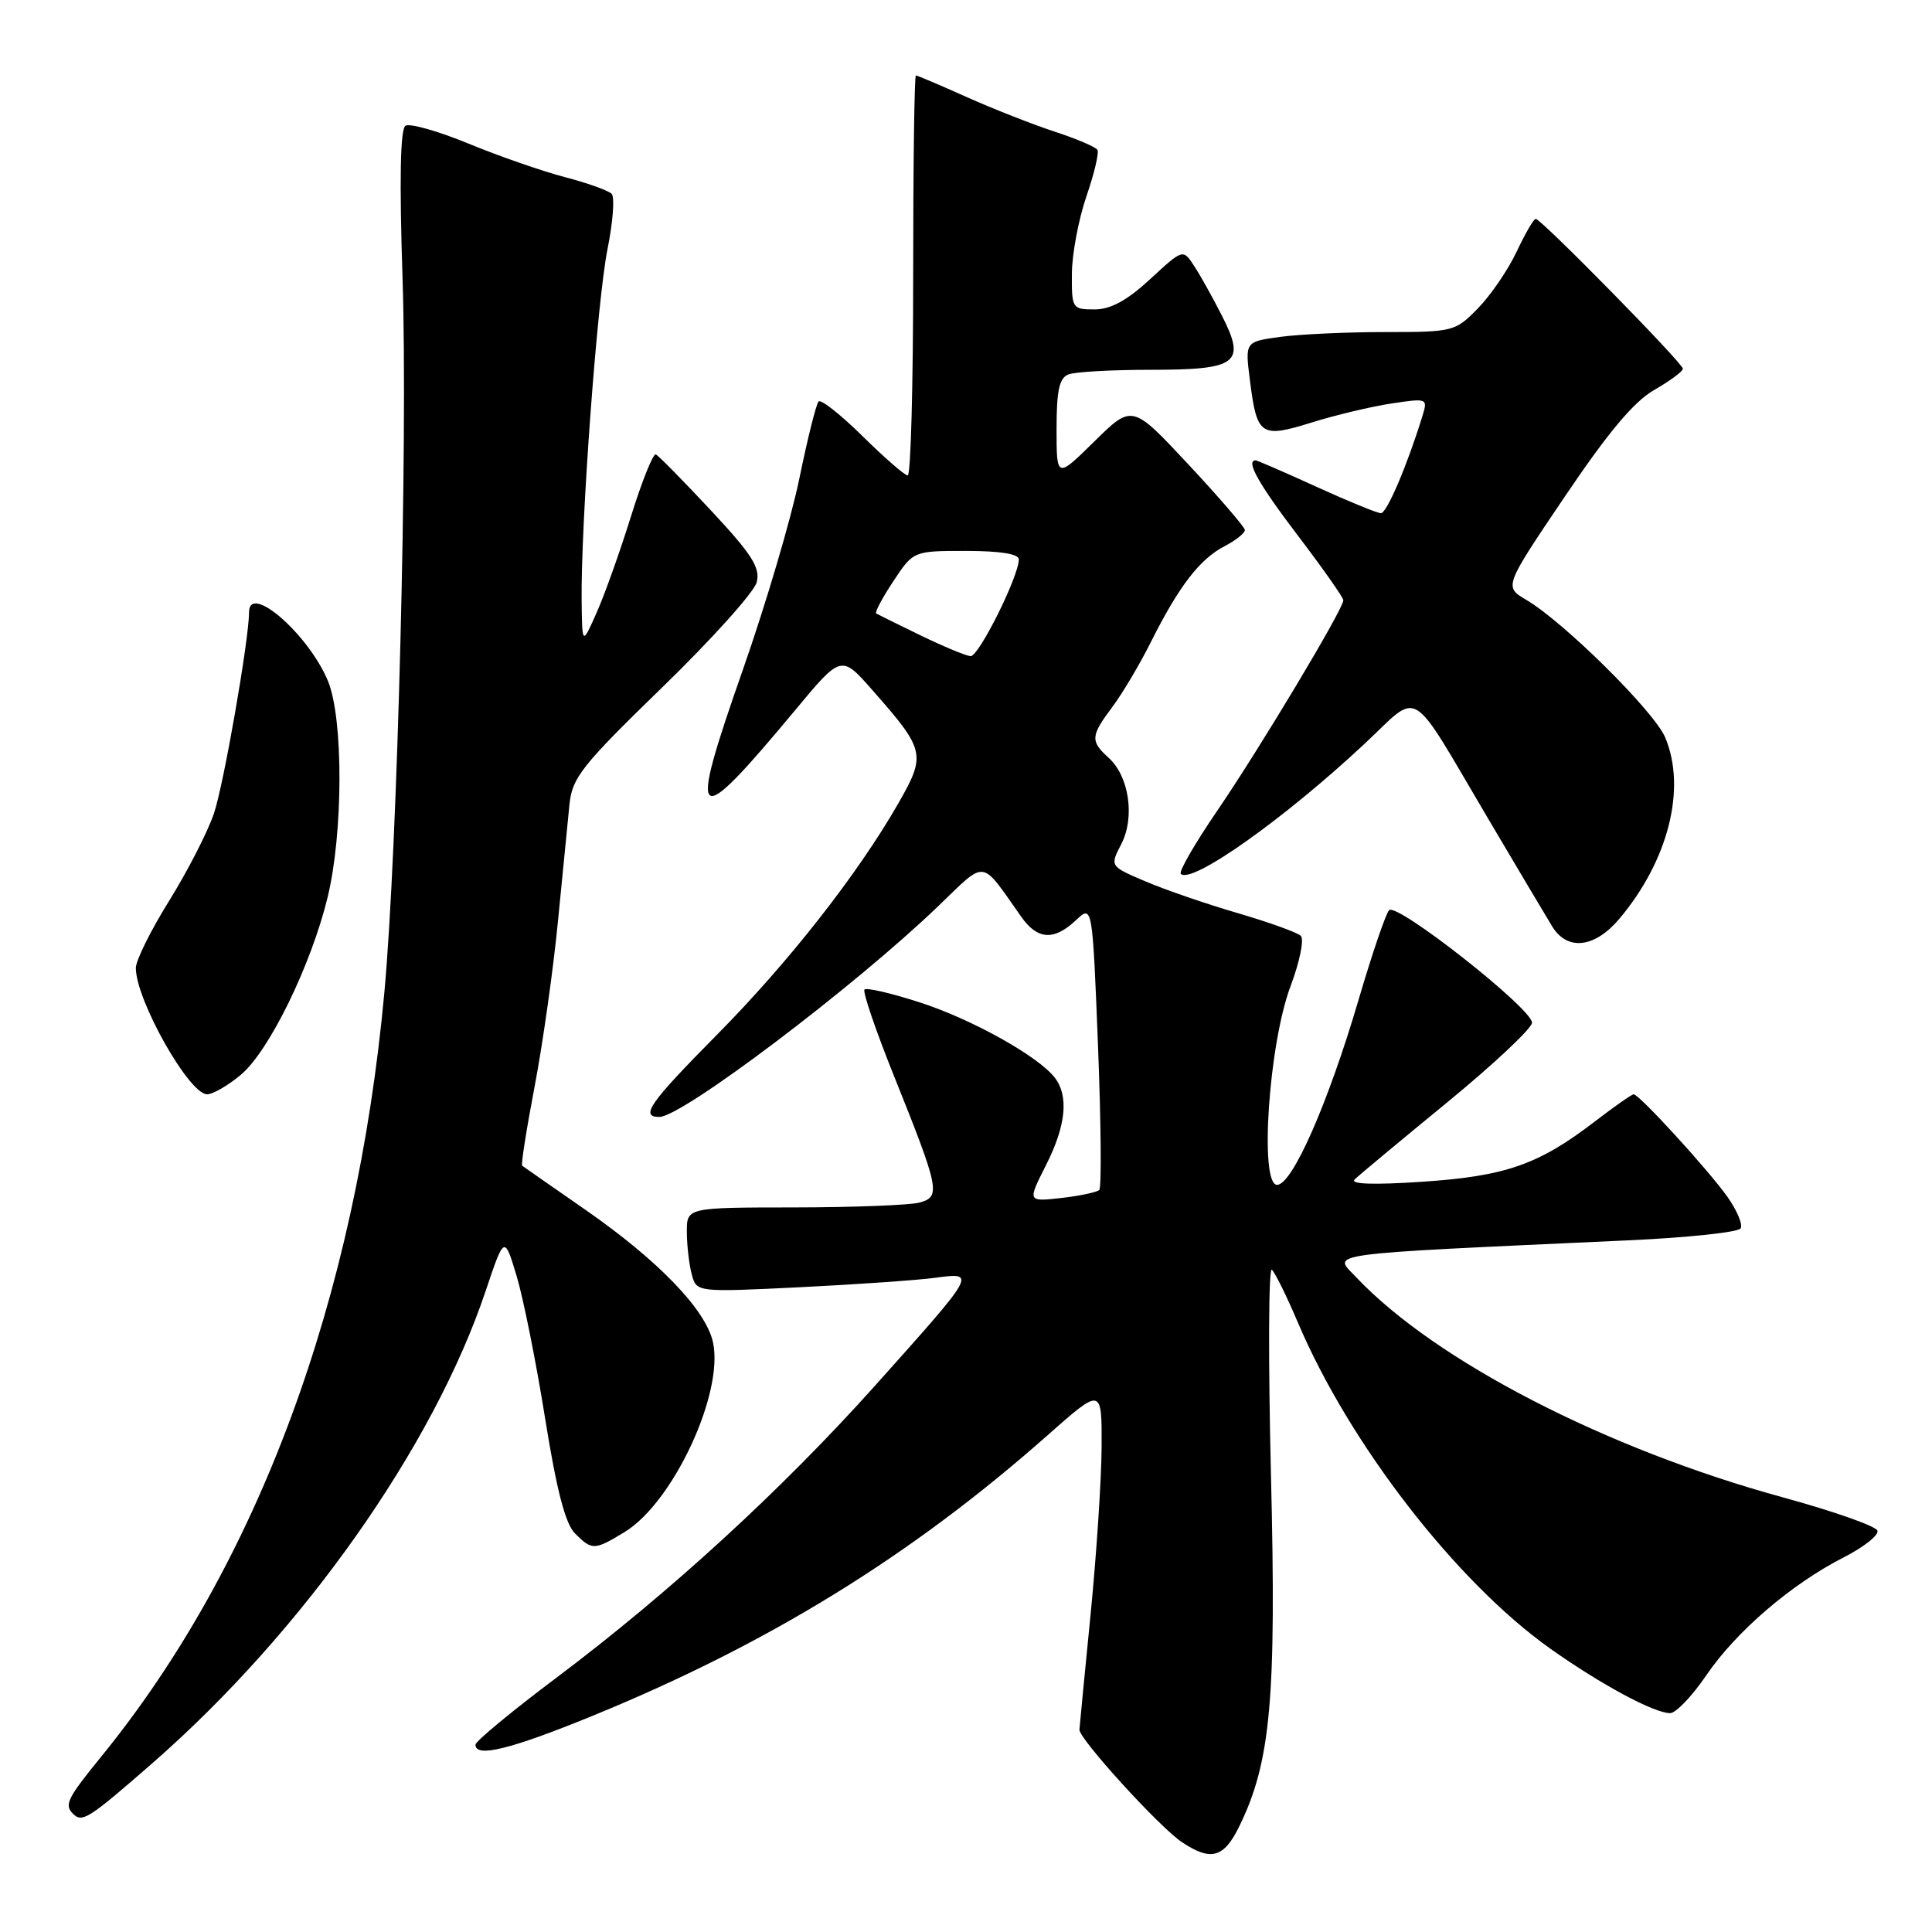 <?xml version="1.0" encoding="UTF-8" standalone="no"?>
<!DOCTYPE svg PUBLIC "-//W3C//DTD SVG 1.1//EN" "http://www.w3.org/Graphics/SVG/1.1/DTD/svg11.dtd" >
<svg xmlns="http://www.w3.org/2000/svg" xmlns:xlink="http://www.w3.org/1999/xlink" version="1.1" viewBox="0 0 256 256">
 <g >
 <path fill="currentColor"
d=" M 164.21 242.00 C 168.38 233.47 169.14 225.15 168.41 195.50 C 168.04 180.10 168.09 167.84 168.53 168.25 C 168.97 168.66 170.52 171.81 171.98 175.25 C 178.82 191.35 192.98 209.64 205.47 218.49 C 212.16 223.22 219.18 227.00 221.30 227.00 C 222.06 227.00 224.22 224.74 226.09 221.99 C 230.03 216.19 237.41 209.86 244.32 206.35 C 246.97 205.00 248.97 203.41 248.77 202.82 C 248.57 202.22 242.94 200.24 236.25 198.41 C 212.82 192.00 190.20 180.34 179.71 169.25 C 176.59 165.96 174.43 166.25 215.79 164.35 C 223.64 163.99 230.33 163.28 230.64 162.77 C 230.96 162.26 230.15 160.36 228.86 158.54 C 226.29 154.94 217.20 145.00 216.47 145.00 C 216.22 145.00 213.88 146.64 211.26 148.65 C 203.86 154.33 199.45 155.86 188.43 156.59 C 181.97 157.02 178.85 156.91 179.50 156.28 C 180.05 155.74 185.56 151.15 191.75 146.08 C 197.94 141.00 203.00 136.25 203.00 135.51 C 203.00 133.64 185.06 119.52 184.06 120.61 C 183.61 121.10 181.79 126.44 180.02 132.47 C 175.97 146.23 171.23 157.00 169.22 157.00 C 166.85 157.00 168.12 138.30 171.01 130.66 C 172.22 127.44 172.83 124.45 172.36 124.00 C 171.89 123.55 168.12 122.20 164.00 120.99 C 159.88 119.79 154.38 117.90 151.78 116.79 C 147.06 114.78 147.06 114.78 148.57 111.86 C 150.41 108.30 149.62 102.87 146.90 100.41 C 144.46 98.20 144.50 97.53 147.39 93.68 C 148.70 91.93 151.01 88.05 152.51 85.05 C 156.20 77.69 158.97 74.08 162.25 72.38 C 163.76 71.59 164.98 70.62 164.95 70.22 C 164.92 69.83 161.55 65.91 157.46 61.53 C 150.02 53.56 150.02 53.56 145.01 58.49 C 140.00 63.42 140.00 63.42 140.00 56.82 C 140.00 51.72 140.36 50.08 141.58 49.61 C 142.45 49.27 147.35 49.00 152.46 49.00 C 164.00 49.00 165.13 48.14 161.91 41.83 C 160.70 39.45 159.05 36.48 158.23 35.24 C 156.75 32.97 156.75 32.97 152.40 36.99 C 149.32 39.83 147.16 41.00 145.02 41.00 C 142.08 41.00 142.00 40.88 142.03 36.25 C 142.05 33.64 142.92 29.04 143.95 26.03 C 144.99 23.02 145.65 20.24 145.41 19.85 C 145.17 19.47 142.62 18.38 139.74 17.44 C 136.86 16.50 131.63 14.44 128.11 12.87 C 124.60 11.29 121.56 10.00 121.36 10.00 C 121.16 10.00 121.00 21.92 121.00 36.50 C 121.00 51.08 120.68 63.00 120.28 63.00 C 119.89 63.00 117.20 60.66 114.31 57.81 C 111.41 54.95 108.79 52.88 108.47 53.20 C 108.15 53.52 107.01 58.09 105.93 63.35 C 104.86 68.61 101.50 79.99 98.47 88.64 C 91.07 109.74 91.83 110.35 105.34 94.13 C 111.47 86.75 111.47 86.75 115.61 91.46 C 122.61 99.41 122.74 99.97 119.02 106.47 C 113.67 115.81 104.51 127.50 95.00 137.11 C 86.05 146.16 84.76 148.00 87.37 148.00 C 90.38 148.00 113.18 130.77 124.31 120.08 C 130.80 113.85 129.85 113.73 135.30 121.45 C 137.47 124.54 139.64 124.68 142.56 121.94 C 144.75 119.88 144.75 119.88 145.49 138.50 C 145.89 148.74 145.97 157.36 145.66 157.67 C 145.35 157.98 143.09 158.46 140.62 158.74 C 136.15 159.24 136.15 159.24 138.57 154.45 C 141.26 149.16 141.65 145.22 139.75 142.78 C 137.52 139.92 128.74 135.03 121.81 132.80 C 118.09 131.60 114.82 130.84 114.55 131.12 C 114.28 131.39 116.03 136.53 118.45 142.55 C 124.51 157.65 124.69 158.58 121.82 159.35 C 120.55 159.69 113.09 159.98 105.25 159.99 C 91.00 160.00 91.00 160.00 91.01 163.25 C 91.02 165.04 91.31 167.56 91.66 168.86 C 92.29 171.23 92.29 171.23 105.90 170.57 C 113.38 170.20 121.47 169.64 123.87 169.32 C 129.43 168.58 129.47 168.49 116.00 183.55 C 103.65 197.35 88.71 211.05 73.75 222.29 C 67.84 226.73 63.00 230.73 63.00 231.18 C 63.00 232.93 67.57 231.82 78.31 227.44 C 101.69 217.90 120.67 206.22 138.75 190.23 C 146.00 183.82 146.00 183.82 145.97 191.66 C 145.95 195.97 145.29 206.03 144.50 214.00 C 143.71 221.97 143.05 228.81 143.03 229.19 C 142.98 230.41 153.66 242.14 156.62 244.10 C 160.46 246.66 162.17 246.18 164.21 242.00 Z  M 20.24 233.59 C 40.14 216.19 57.43 191.69 64.34 171.09 C 66.83 163.69 66.83 163.69 68.46 169.09 C 69.35 172.07 71.05 180.55 72.23 187.94 C 73.75 197.44 74.91 201.91 76.19 203.19 C 78.45 205.45 78.76 205.44 82.77 203.00 C 89.21 199.07 95.95 184.58 94.47 177.84 C 93.52 173.54 87.25 167.04 77.61 160.33 C 73.15 157.24 69.36 154.59 69.19 154.46 C 69.02 154.33 69.77 149.56 70.86 143.86 C 71.94 138.16 73.33 128.32 73.94 122.00 C 74.56 115.67 75.24 108.73 75.46 106.56 C 75.82 103.04 77.11 101.41 87.77 91.06 C 94.32 84.70 99.95 78.44 100.27 77.14 C 100.76 75.22 99.63 73.45 94.21 67.64 C 90.54 63.71 87.25 60.37 86.90 60.21 C 86.55 60.05 85.07 63.73 83.62 68.38 C 82.17 73.04 80.12 78.79 79.06 81.17 C 77.14 85.50 77.14 85.50 77.07 79.63 C 76.95 69.46 79.13 39.78 80.50 33.00 C 81.22 29.42 81.47 26.14 81.05 25.69 C 80.63 25.25 77.82 24.24 74.81 23.46 C 71.80 22.67 66.06 20.67 62.06 19.02 C 58.05 17.37 54.31 16.31 53.73 16.66 C 53.04 17.10 52.91 23.73 53.34 36.90 C 54.05 58.46 52.67 112.64 50.93 131.50 C 47.19 172.14 34.16 207.30 13.39 232.79 C 8.92 238.28 8.49 239.15 9.67 240.33 C 10.89 241.56 11.72 241.03 20.24 233.59 Z  M 31.93 142.40 C 35.66 139.27 41.21 127.91 43.40 118.94 C 45.49 110.38 45.51 95.17 43.45 90.22 C 40.87 84.03 33.00 77.18 33.00 81.12 C 33.00 84.70 29.64 104.00 28.35 107.78 C 27.52 110.24 24.85 115.44 22.42 119.35 C 19.99 123.25 18.00 127.26 18.00 128.26 C 18.00 132.50 25.05 145.00 27.44 145.00 C 28.21 145.00 30.23 143.83 31.93 142.40 Z  M 214.57 121.75 C 221.06 114.05 223.49 104.48 220.65 97.72 C 219.22 94.30 207.24 82.43 202.25 79.49 C 199.28 77.74 199.28 77.74 207.36 65.78 C 213.09 57.28 216.52 53.19 219.21 51.66 C 221.28 50.47 222.99 49.21 222.99 48.86 C 223.00 48.13 204.21 29.00 203.49 29.00 C 203.22 29.00 202.09 30.96 200.96 33.35 C 199.84 35.74 197.53 39.12 195.84 40.85 C 192.83 43.93 192.57 44.00 183.52 44.00 C 178.44 44.00 172.18 44.29 169.62 44.64 C 164.97 45.28 164.97 45.28 165.62 50.39 C 166.55 57.76 167.04 58.09 173.82 55.98 C 176.99 54.99 181.75 53.86 184.40 53.46 C 189.14 52.75 189.20 52.78 188.48 55.12 C 186.44 61.73 183.76 68.00 182.98 68.00 C 182.50 68.00 178.65 66.42 174.43 64.50 C 170.21 62.57 166.58 61.00 166.38 61.00 C 165.01 61.00 166.78 64.14 172.00 71.00 C 175.30 75.34 178.00 79.18 178.00 79.54 C 178.00 80.70 166.90 99.22 161.32 107.38 C 158.35 111.72 156.17 115.50 156.46 115.79 C 157.88 117.21 170.14 108.53 180.83 98.54 C 188.31 91.54 186.54 90.46 197.20 108.50 C 201.10 115.10 204.91 121.51 205.67 122.75 C 207.67 126.03 211.30 125.62 214.57 121.75 Z  M 122.00 84.20 C 118.97 82.73 116.32 81.42 116.10 81.29 C 115.89 81.15 116.90 79.23 118.37 77.02 C 121.03 73.00 121.03 73.00 128.01 73.00 C 132.52 73.00 135.00 73.40 135.00 74.12 C 135.00 76.36 129.70 87.00 128.61 86.94 C 128.00 86.91 125.03 85.67 122.00 84.20 Z "/>
</g>
</svg>